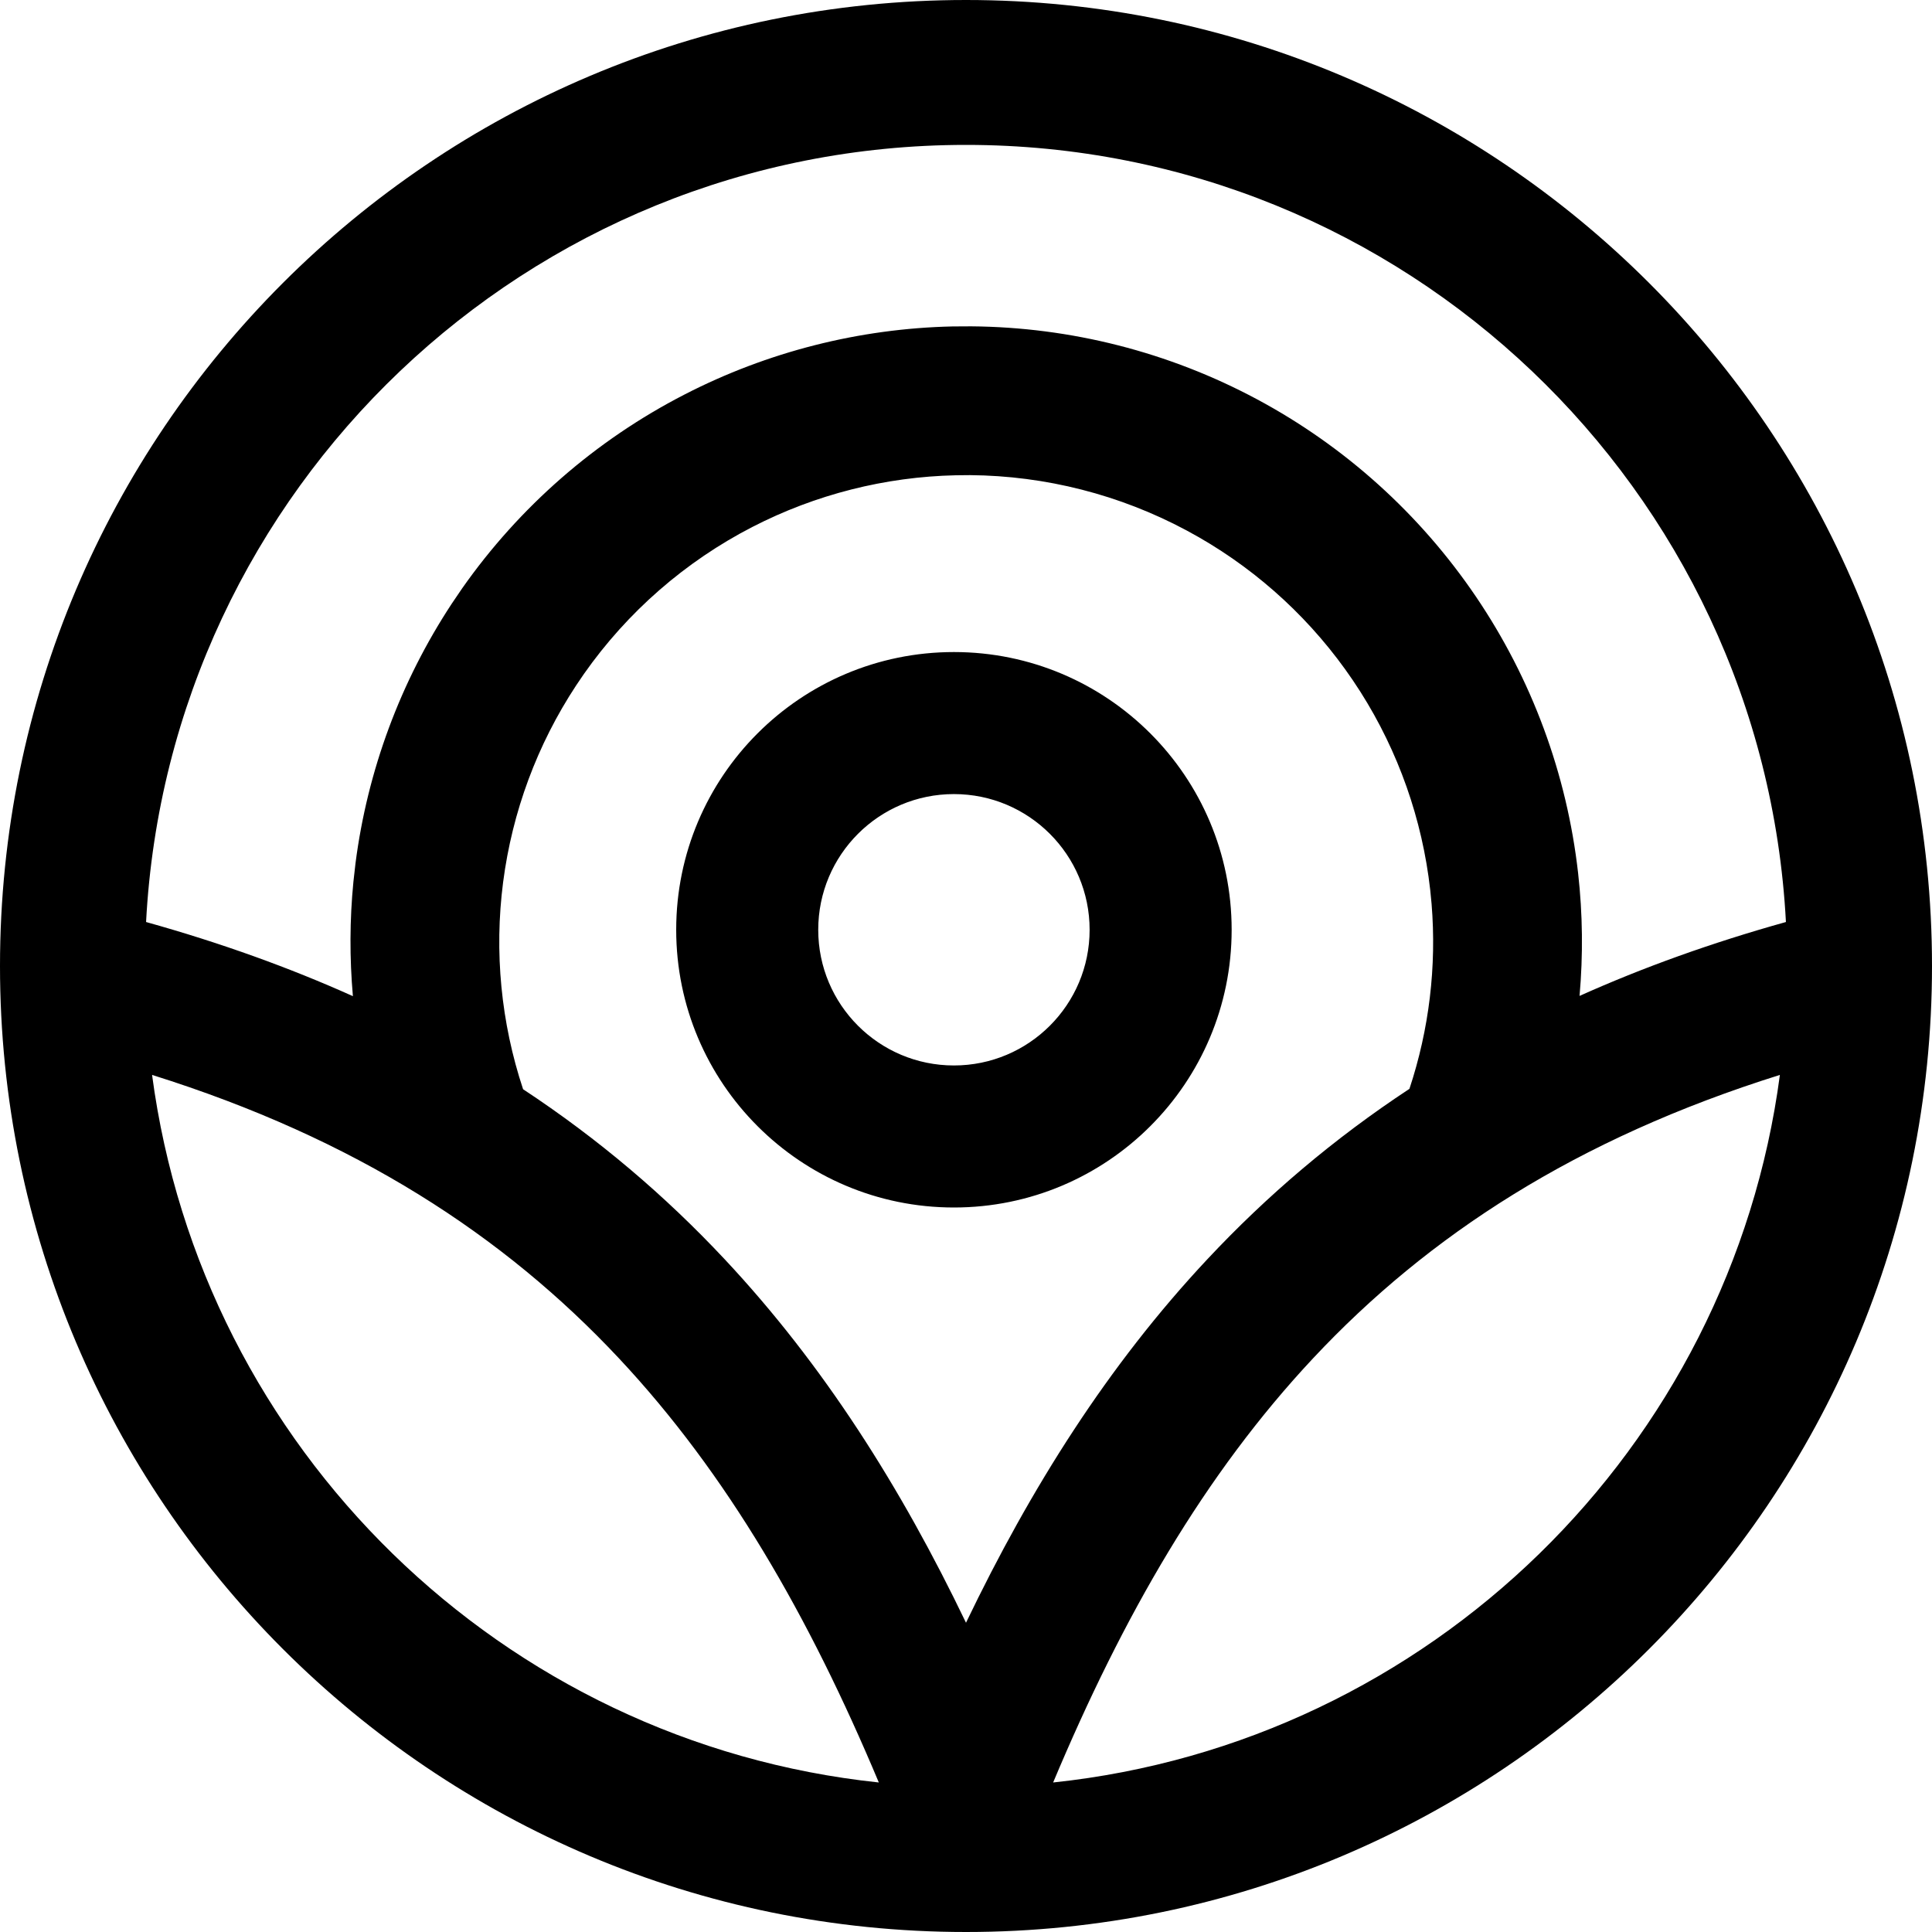 <svg width="56" height="56" viewBox="0 0 56 56" fill="none" xmlns="http://www.w3.org/2000/svg">
<path d="M28 0C43.464 0 56 12.536 56 28C56 43.464 43.464 56 28 56C12.536 56 0 43.464 0 28C0 12.536 12.536 0 28 0ZM51.591 31.157C45.695 33.006 41.4 35.806 38.064 39.367C34.916 42.727 32.55 46.84 30.526 51.666C41.441 50.514 50.156 41.985 51.591 31.157ZM4.408 31.157C5.844 41.985 14.558 50.514 25.473 51.666C23.449 46.841 21.084 42.727 17.936 39.367C14.6 35.806 10.304 33.006 4.408 31.157ZM27.705 13.776C25.655 13.821 23.639 14.332 21.812 15.272C19.863 16.275 18.188 17.737 16.928 19.531L16.698 19.87C15.57 21.584 14.847 23.533 14.583 25.571C14.322 27.591 14.521 29.642 15.162 31.572C17.35 33.014 19.281 34.66 21.001 36.496C23.878 39.567 26.121 43.122 28 47.036C29.879 43.122 32.121 39.567 34.999 36.496C36.723 34.655 38.659 33.006 40.853 31.561C41.425 29.836 41.644 28.012 41.495 26.199L41.455 25.79C41.225 23.748 40.533 21.787 39.434 20.055L39.208 19.711C38.055 18.011 36.531 16.596 34.753 15.574L34.394 15.375C32.462 14.34 30.308 13.79 28.116 13.772L27.705 13.776ZM27.65 18.9C32.096 18.9 35.7 22.504 35.7 26.95C35.7 31.396 32.096 35 27.65 35C23.204 35 19.6 31.396 19.6 26.95C19.6 22.504 23.204 18.9 27.65 18.9ZM27.65 23.017C25.478 23.017 23.717 24.778 23.717 26.95C23.717 29.122 25.478 30.883 27.65 30.883C29.822 30.883 31.583 29.122 31.583 26.95C31.583 24.778 29.822 23.017 27.65 23.017ZM28 4.2C15.283 4.2 4.896 14.174 4.234 26.725C6.393 27.328 8.385 28.046 10.229 28.874C10.132 27.773 10.135 26.663 10.244 25.557L10.305 25.018C10.652 22.331 11.607 19.76 13.093 17.5L13.397 17.052C15.058 14.687 17.268 12.759 19.838 11.437C22.247 10.196 24.905 9.522 27.61 9.462L28.151 9.459C31.041 9.482 33.883 10.207 36.431 11.571C38.979 12.935 41.157 14.899 42.779 17.291C44.401 19.684 45.418 22.434 45.742 25.306C45.876 26.493 45.888 27.686 45.784 28.867C47.623 28.042 49.611 27.326 51.766 26.725C51.103 14.174 40.717 4.2 28 4.2Z" fill="black"/>
</svg>
